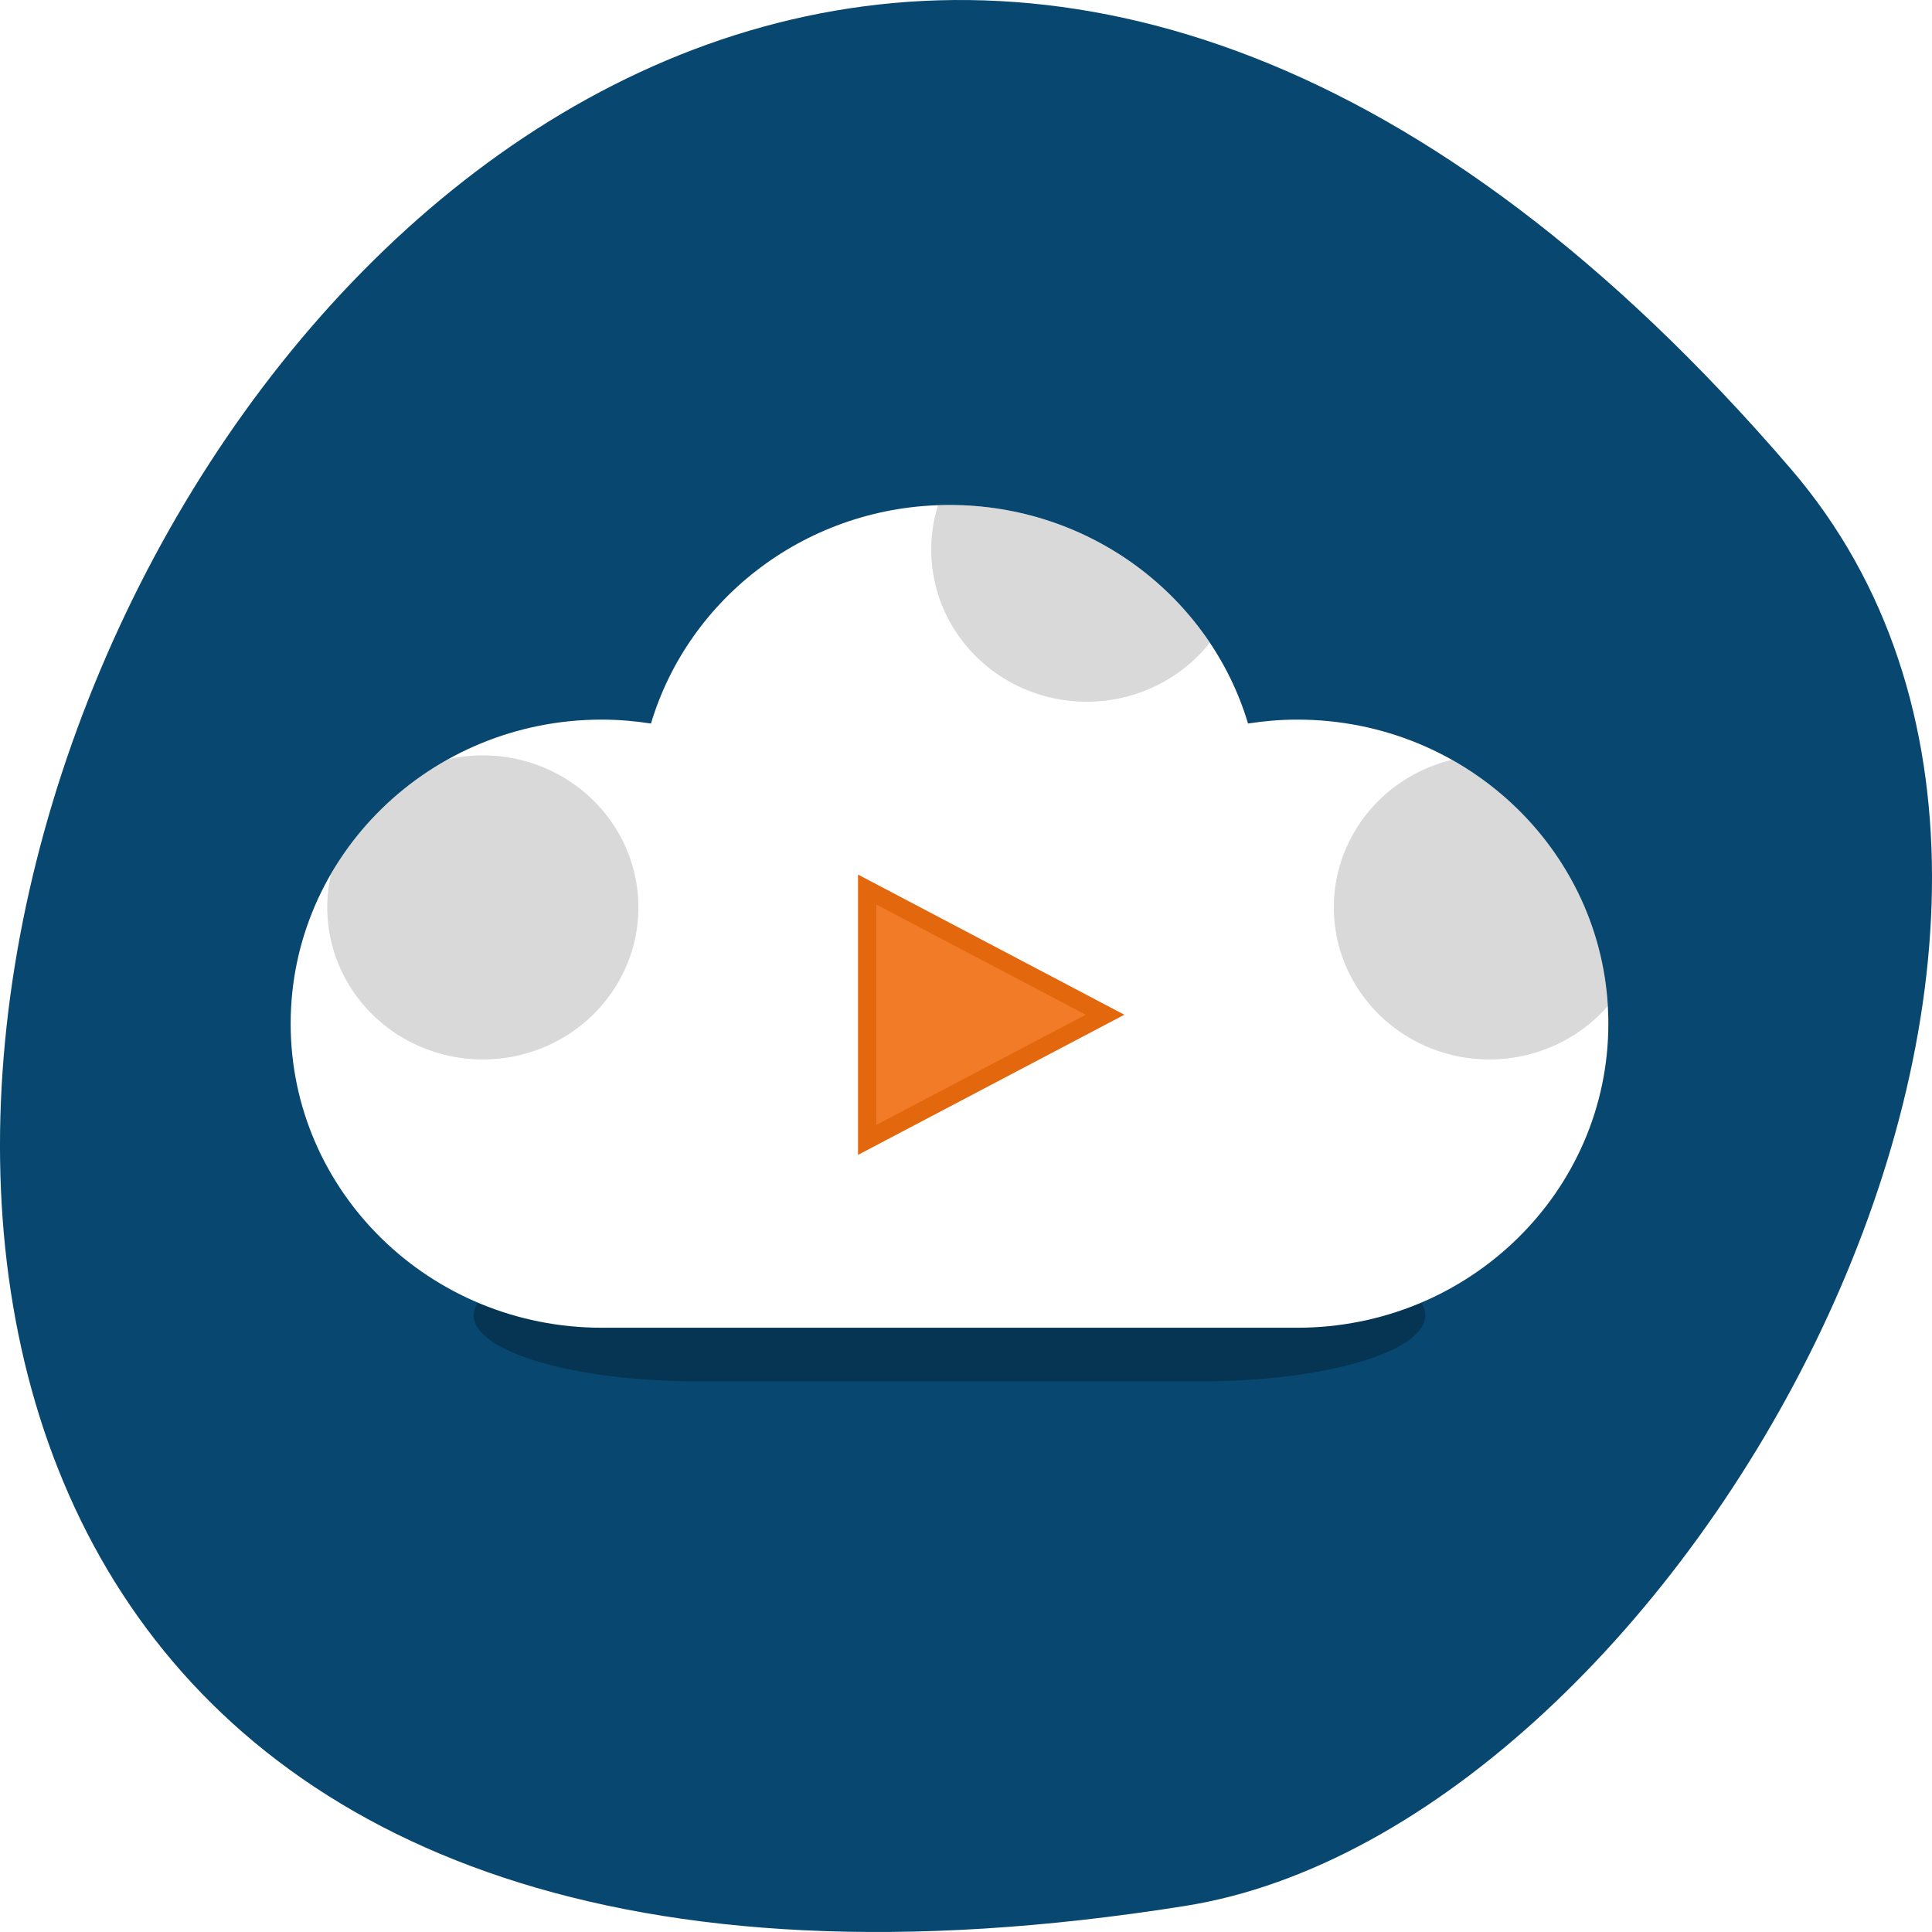 <svg xmlns="http://www.w3.org/2000/svg" xmlns:xlink="http://www.w3.org/1999/xlink" viewBox="0 0 256 256"><defs><path id="0" d="m 20 21 a 5 5 0 1 1 -10 0 5 5 0 1 1 10 0 z"/><clipPath><rect fill="#fff" rx="6" height="84" width="84" y="6" x="6"/></clipPath><clipPath id="1"><path d="m48 22c-7.729 0-14.248 5.157-16.312 12.219-0.873-0.138-1.775-0.219-2.688-0.219-9.389 0-17 7.611-17 17s7.611 17 17 17h38c9.389 0 17-7.611 17-17s-7.611-17-17-17c-0.912 0-1.814 0.08-2.688 0.219-2.065-7.062-8.583-12.219-16.312-12.219z"/></clipPath><filter height="1.372" width="1.072" y="-0.186" x="-0.036" id="2"><feGaussianBlur stdDeviation="0.775"/></filter><filter height="2.2" width="2.2" y="-0.6" x="-0.6" id="3"><feGaussianBlur stdDeviation="2.5"/></filter></defs><path d="m 237.33 62.17 c -193.41 -225.34 -379.39 237.98 -80.26 190.37 65.59 -10.438 132.38 -129.65 80.26 -190.37 z" fill="#084770" color="#000"/><g transform="matrix(2.425 0 0 2.37 9.415 14.772)"><g color="#000"><path d="m 48 61 c -5.582 0 -10.29 1.121 -11.781 2.656 -0.631 -0.03 -1.282 -0.048 -1.941 -0.048 -6.781 0 -12.278 1.655 -12.278 3.696 0 2.041 5.497 3.696 12.278 3.696 h 27.444 c 6.781 0 12.278 -1.655 12.278 -3.696 0 -2.041 -5.497 -3.696 -12.278 -3.696 -0.659 0 -1.31 0.017 -1.941 0.048 c -1.491 -1.535 -6.199 -2.656 -11.781 -2.656 z" opacity="0.5" filter="url(#2)"/><path d="m 48 22 c -7.729 0 -14.248 5.157 -16.312 12.219 -0.873 -0.138 -1.775 -0.219 -2.688 -0.219 -9.389 0 -17 7.611 -17 17 0 9.389 7.611 17 17 17 h 38 c 9.389 0 17 -7.611 17 -17 0 -9.389 -7.611 -17 -17 -17 -0.912 0 -1.814 0.08 -2.688 0.219 c -2.065 -7.06 -8.583 -12.219 -16.312 -12.219 z" fill="#fff"/><g clip-path="url(#1)"><use transform="matrix(1.7 0 0 1.7 -3 8.8)" opacity="0.15" filter="url(#3)" xlink:href="#0"/><use transform="matrix(1.7 0 0 1.7 52 8.8)" opacity="0.15" filter="url(#3)" xlink:href="#0"/><use transform="matrix(1.7 0 0 1.7 30 -11.2)" opacity="0.15" filter="url(#3)" xlink:href="#0"/></g></g><path d="m 43.5,43.5 13,7 -13,7 z" fill="#f17b27" stroke="#e3670d"/></g></svg>